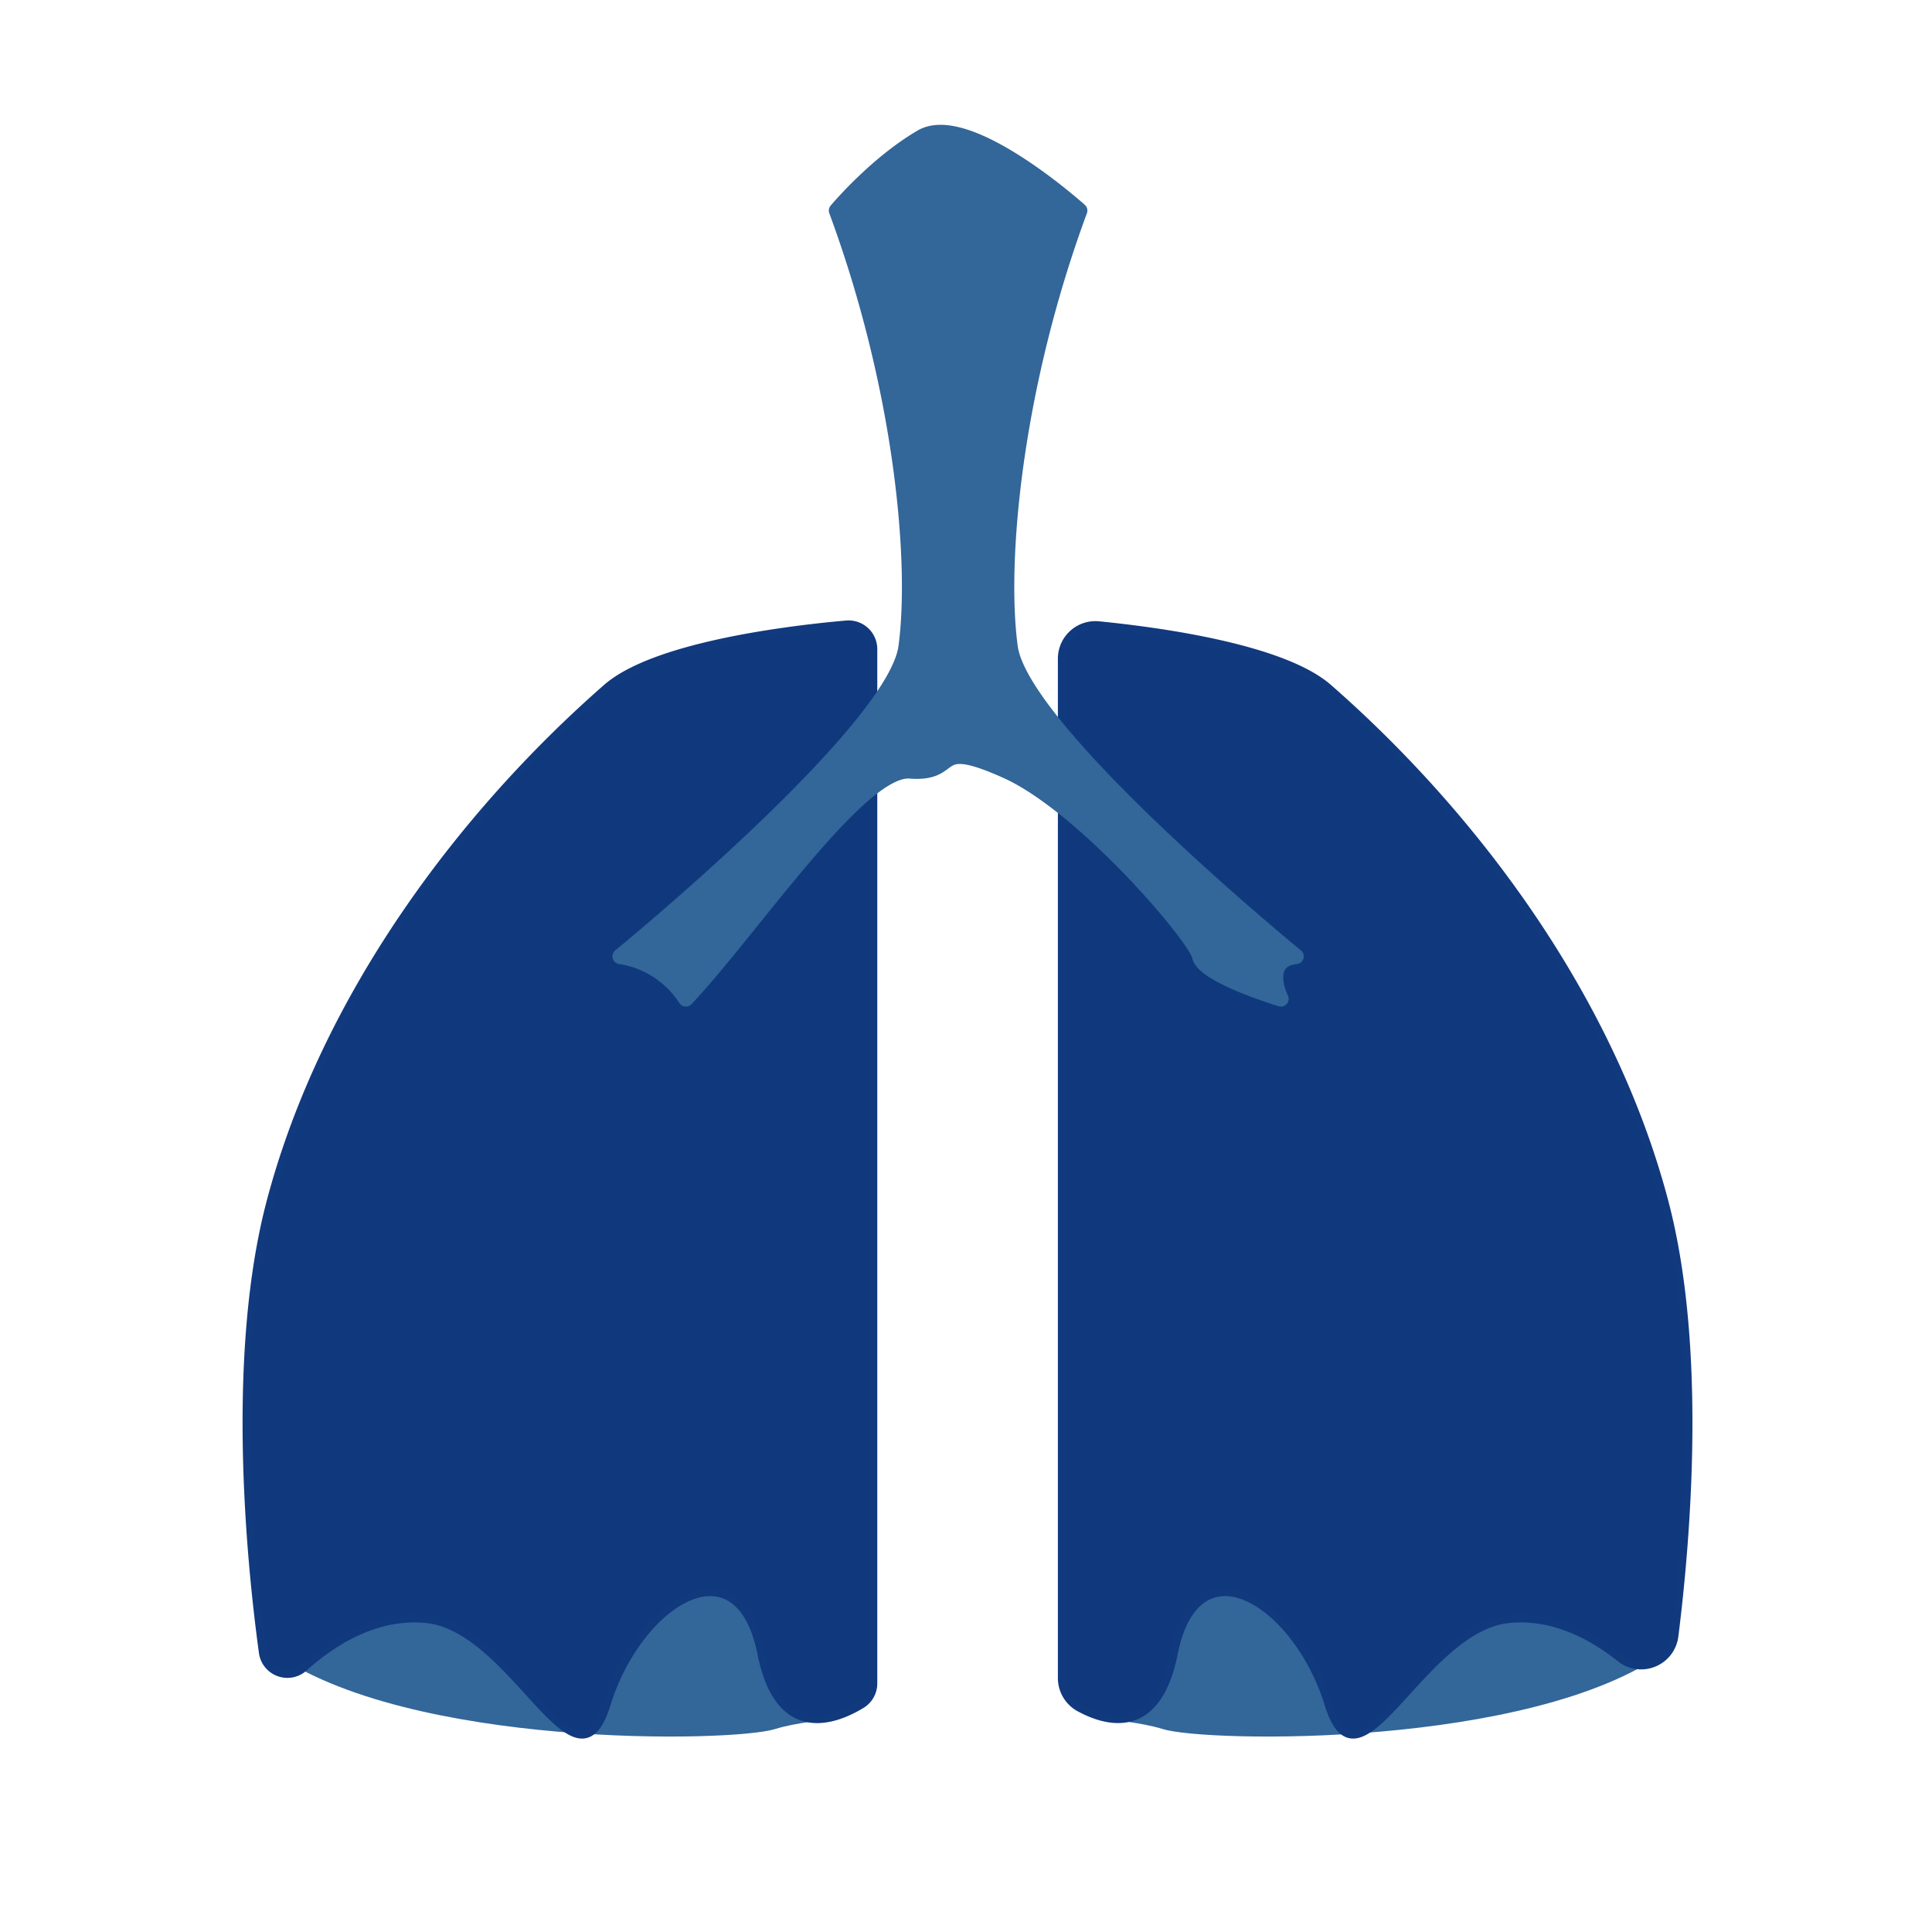 <svg id="Layer_1" data-name="Layer 1" xmlns="http://www.w3.org/2000/svg" viewBox="0 0 500 500"><defs><style>.cls-1,.cls-3{fill:#369;}.cls-2{fill:#10397d;stroke:#11397e;stroke-width:2px;}.cls-2,.cls-3{stroke-linecap:round;stroke-linejoin:round;}.cls-3{stroke:#369;stroke-width:4px;}</style></defs><title>Lungs</title><path class="cls-1" d="M70.5,427.5c35,25,118.85,23.43,130,20,13-4,21,1,26-20s-30-105-69-82S70.5,427.5,70.5,427.5Z"/><path class="cls-1" d="M431,427.5c-35,25-118.86,23.43-130,20-13-4-21,1-26-20s30-105,69-82S431,427.5,431,427.5Z"/><path class="cls-2" d="M157,178c-37.49,32.81-73,80-87,133-10.43,39.48-5.32,92.28-2,116.65a6.43,6.43,0,0,0,10.68,3.93c7.18-6.47,18.3-13.72,31.36-12.58,23,2,39,48,47,22s34-43,40-13c4.66,23.28,19.54,17.06,26,13.1a6.4,6.4,0,0,0,3-5.46V168a6.43,6.43,0,0,0-7-6.41C204,162.91,169.4,167.15,157,178Z"/><path class="cls-2" d="M343.78,178c37.49,32.81,73,80,87,133,9.86,37.34,5.83,86.59,2.58,112.44a8.7,8.7,0,0,1-14,5.74C412.2,423.46,402.23,418,390.78,419c-23,2-39,48-47,22s-34-43-40-13c-4.31,21.53-17.37,17.82-24.4,14a8.76,8.76,0,0,1-4.6-7.69V170.46a8.71,8.71,0,0,1,9.56-8.67C300.36,163.38,332,167.73,343.78,178Z"/><path class="cls-3" d="M216.5,54.5c17,46,21,91,18,113s-74,80-74,80a24.68,24.68,0,0,1,17,11c17-18,45-60,58-59s5-9,25,0,49,43,50,48,21,11,21,11-5-10,3.91-11c0,0-71-58-74-80s1-67,18-113c0,0-28.91-26-40.91-19S216.5,54.5,216.5,54.5Z"/></svg>